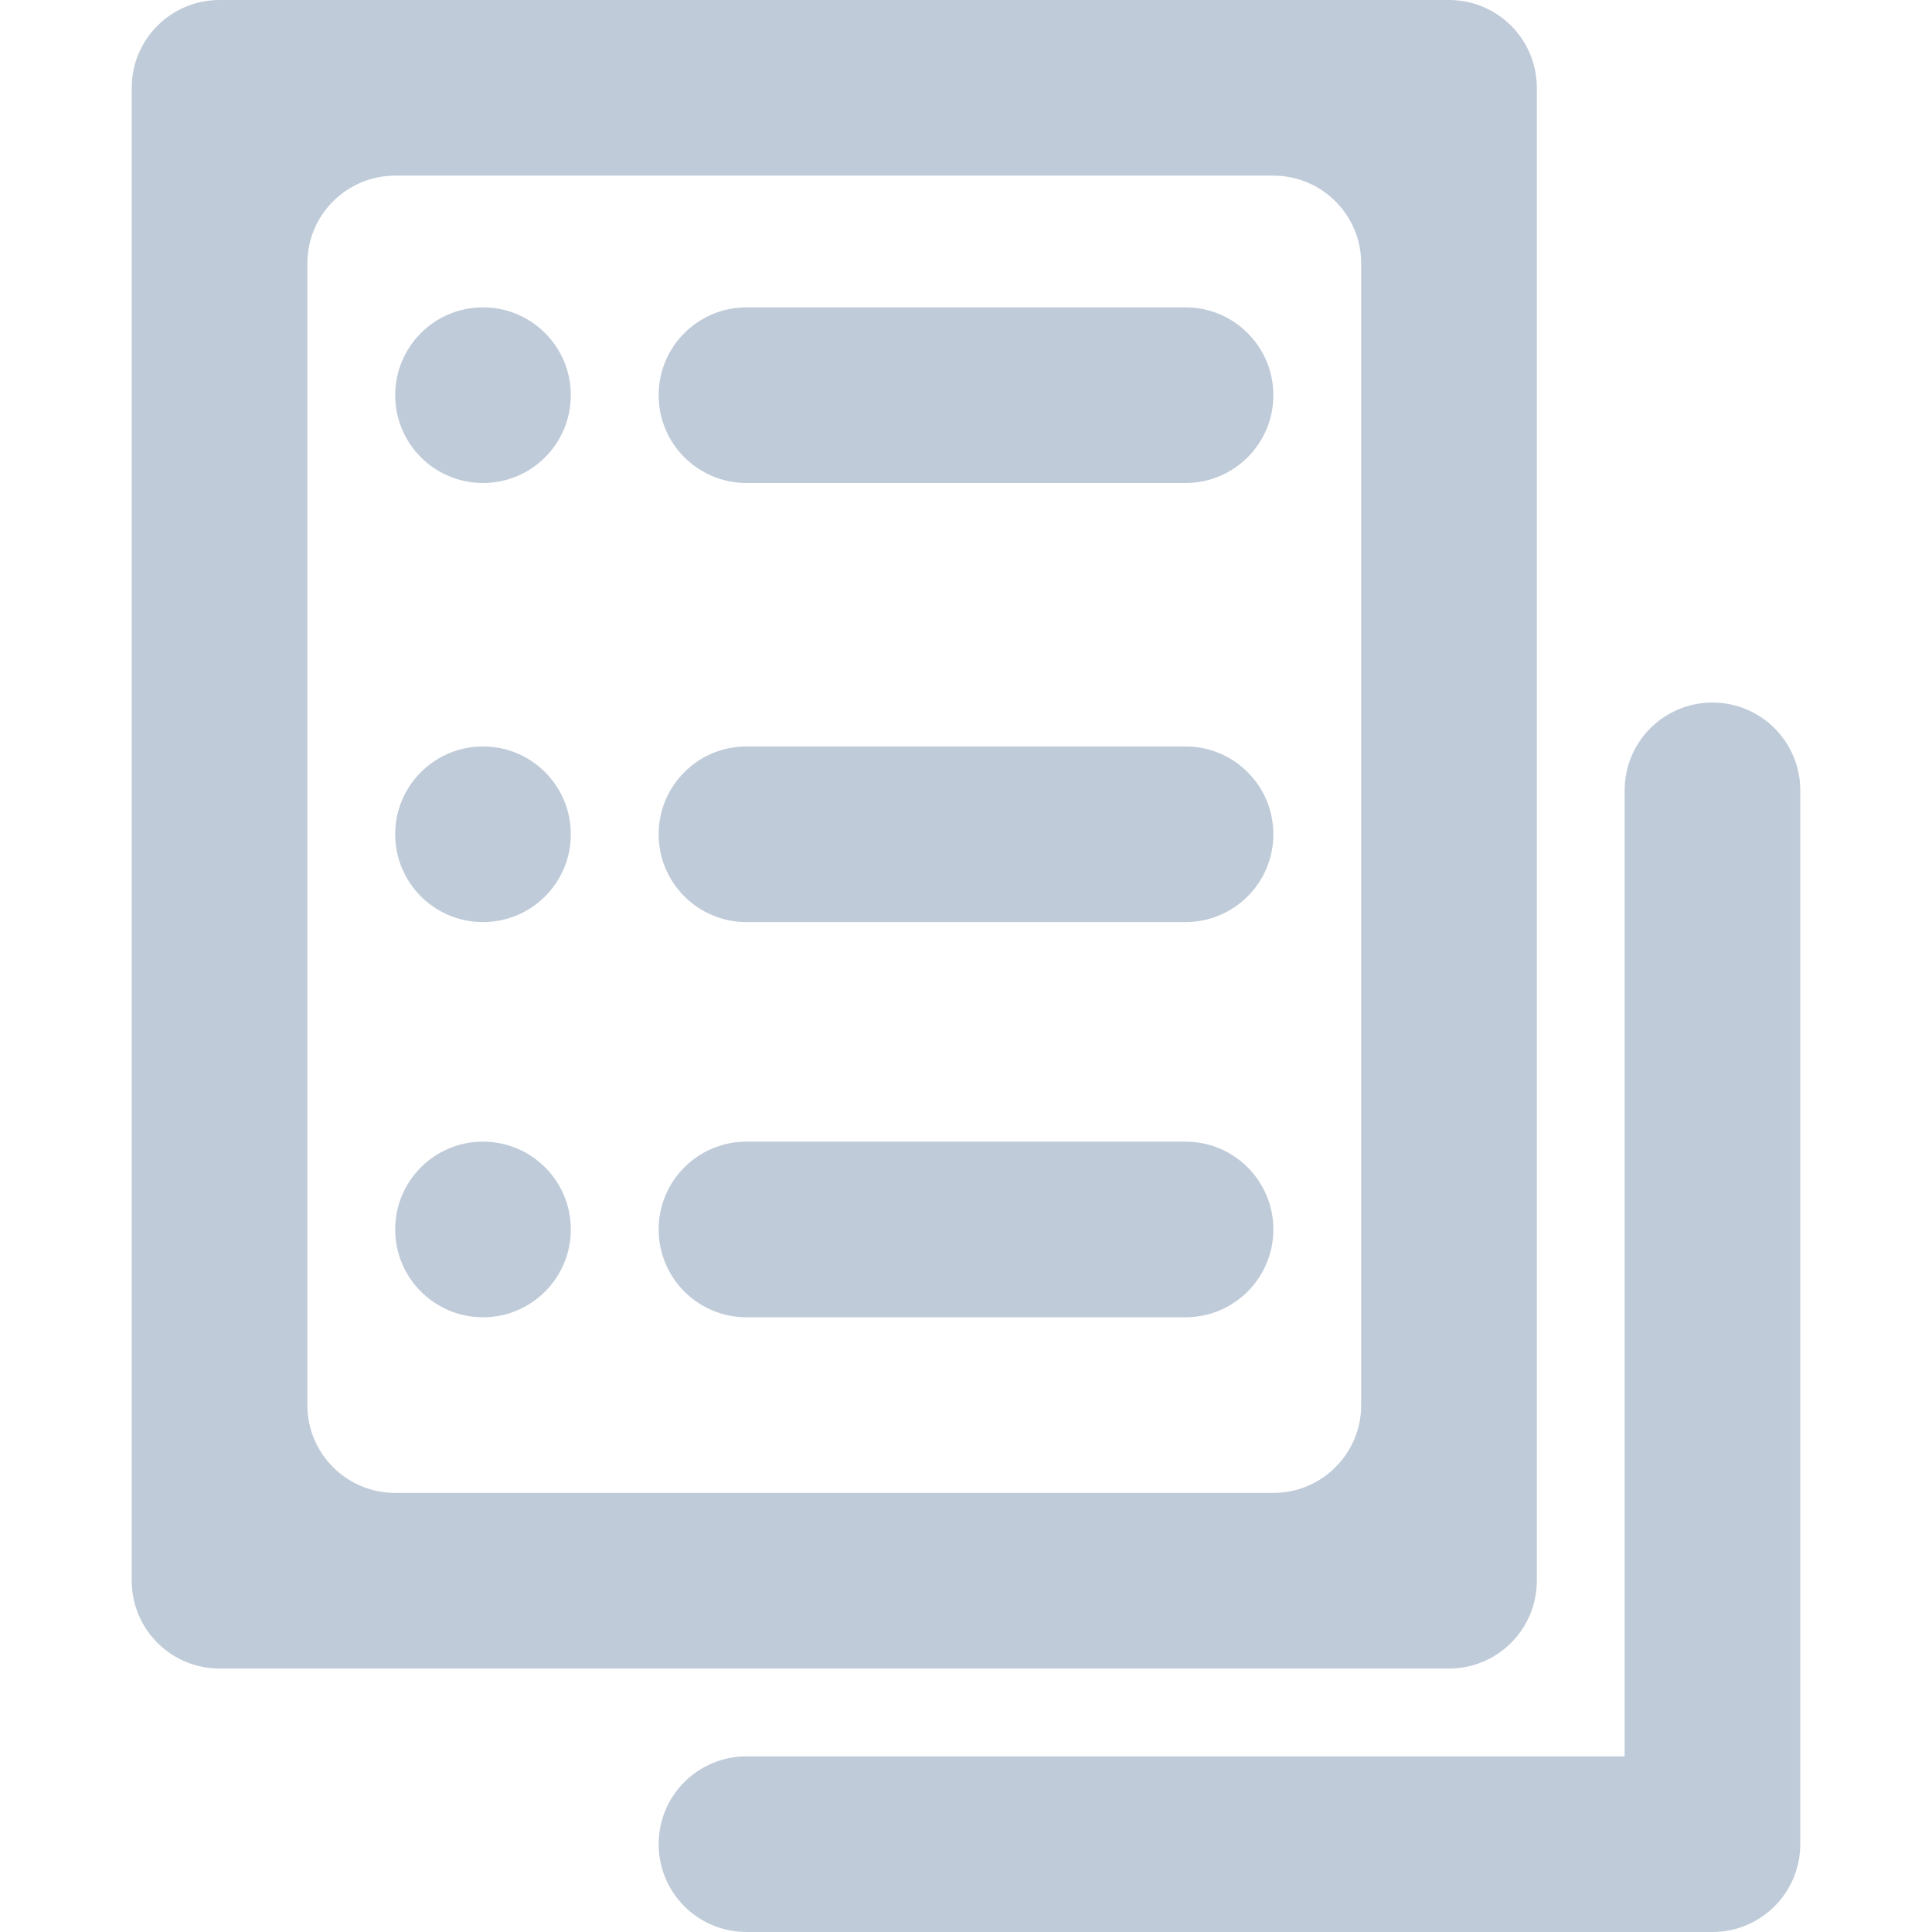 <?xml version="1.0" standalone="no"?><!DOCTYPE svg PUBLIC "-//W3C//DTD SVG 1.1//EN" "http://www.w3.org/Graphics/SVG/1.1/DTD/svg11.dtd"><svg t="1562293389077" class="icon" viewBox="0 0 1024 1024" version="1.1" xmlns="http://www.w3.org/2000/svg" p-id="11545" xmlns:xlink="http://www.w3.org/1999/xlink" width="14" height="14"><defs><style type="text/css"></style></defs><path d="M907.636 1024h-512c-25.716 0-46.545-20.83-46.545-46.545 0-25.717 20.829-46.546 46.545-46.546h465.455v-512c0-25.716 20.829-46.545 46.545-46.545 25.717 0 46.546 20.829 46.546 46.545v558.546c0 25.716-20.83 46.545-46.546 46.545zM768 884.364H116.364c-25.717 0-46.546-20.83-46.546-46.546V46.545C69.818 20.83 90.648 0 116.364 0H768c25.716 0 46.545 20.83 46.545 46.545v791.273c0 25.717-20.829 46.546-46.545 46.546z m-46.545-744.728c0-25.716-20.83-46.545-46.546-46.545H209.455c-25.717 0-46.546 20.829-46.546 46.545v605.091c0 25.717 20.83 46.546 46.546 46.546h465.454c25.716 0 46.546-20.83 46.546-46.546v-605.09z m-93.091 558.546H395.636c-25.716 0-46.545-20.853-46.545-46.546 0-25.716 20.829-46.545 46.545-46.545h232.728c25.693 0 46.545 20.829 46.545 46.545 0 25.693-20.852 46.546-46.545 46.546z m0-209.455H395.636c-25.716 0-46.545-20.829-46.545-46.545 0-25.717 20.829-46.546 46.545-46.546h232.728c25.693 0 46.545 20.83 46.545 46.546s-20.852 46.545-46.545 46.545z m0-232.727H395.636c-25.716 0-46.545-20.83-46.545-46.545 0-25.717 20.829-46.546 46.545-46.546h232.728c25.693 0 46.545 20.83 46.545 46.546S654.057 256 628.364 256zM256 698.182c-25.716 0-46.545-20.853-46.545-46.546 0-25.716 20.829-46.545 46.545-46.545s46.545 20.829 46.545 46.545c0 25.693-20.829 46.546-46.545 46.546z m0-209.455c-25.716 0-46.545-20.829-46.545-46.545 0-25.717 20.829-46.546 46.545-46.546s46.545 20.83 46.545 46.546-20.829 46.545-46.545 46.545zM256 256c-25.716 0-46.545-20.83-46.545-46.545 0-25.717 20.829-46.546 46.545-46.546s46.545 20.83 46.545 46.546S281.716 256 256 256z" fill="#BFCBD9" p-id="11546"></path></svg>
